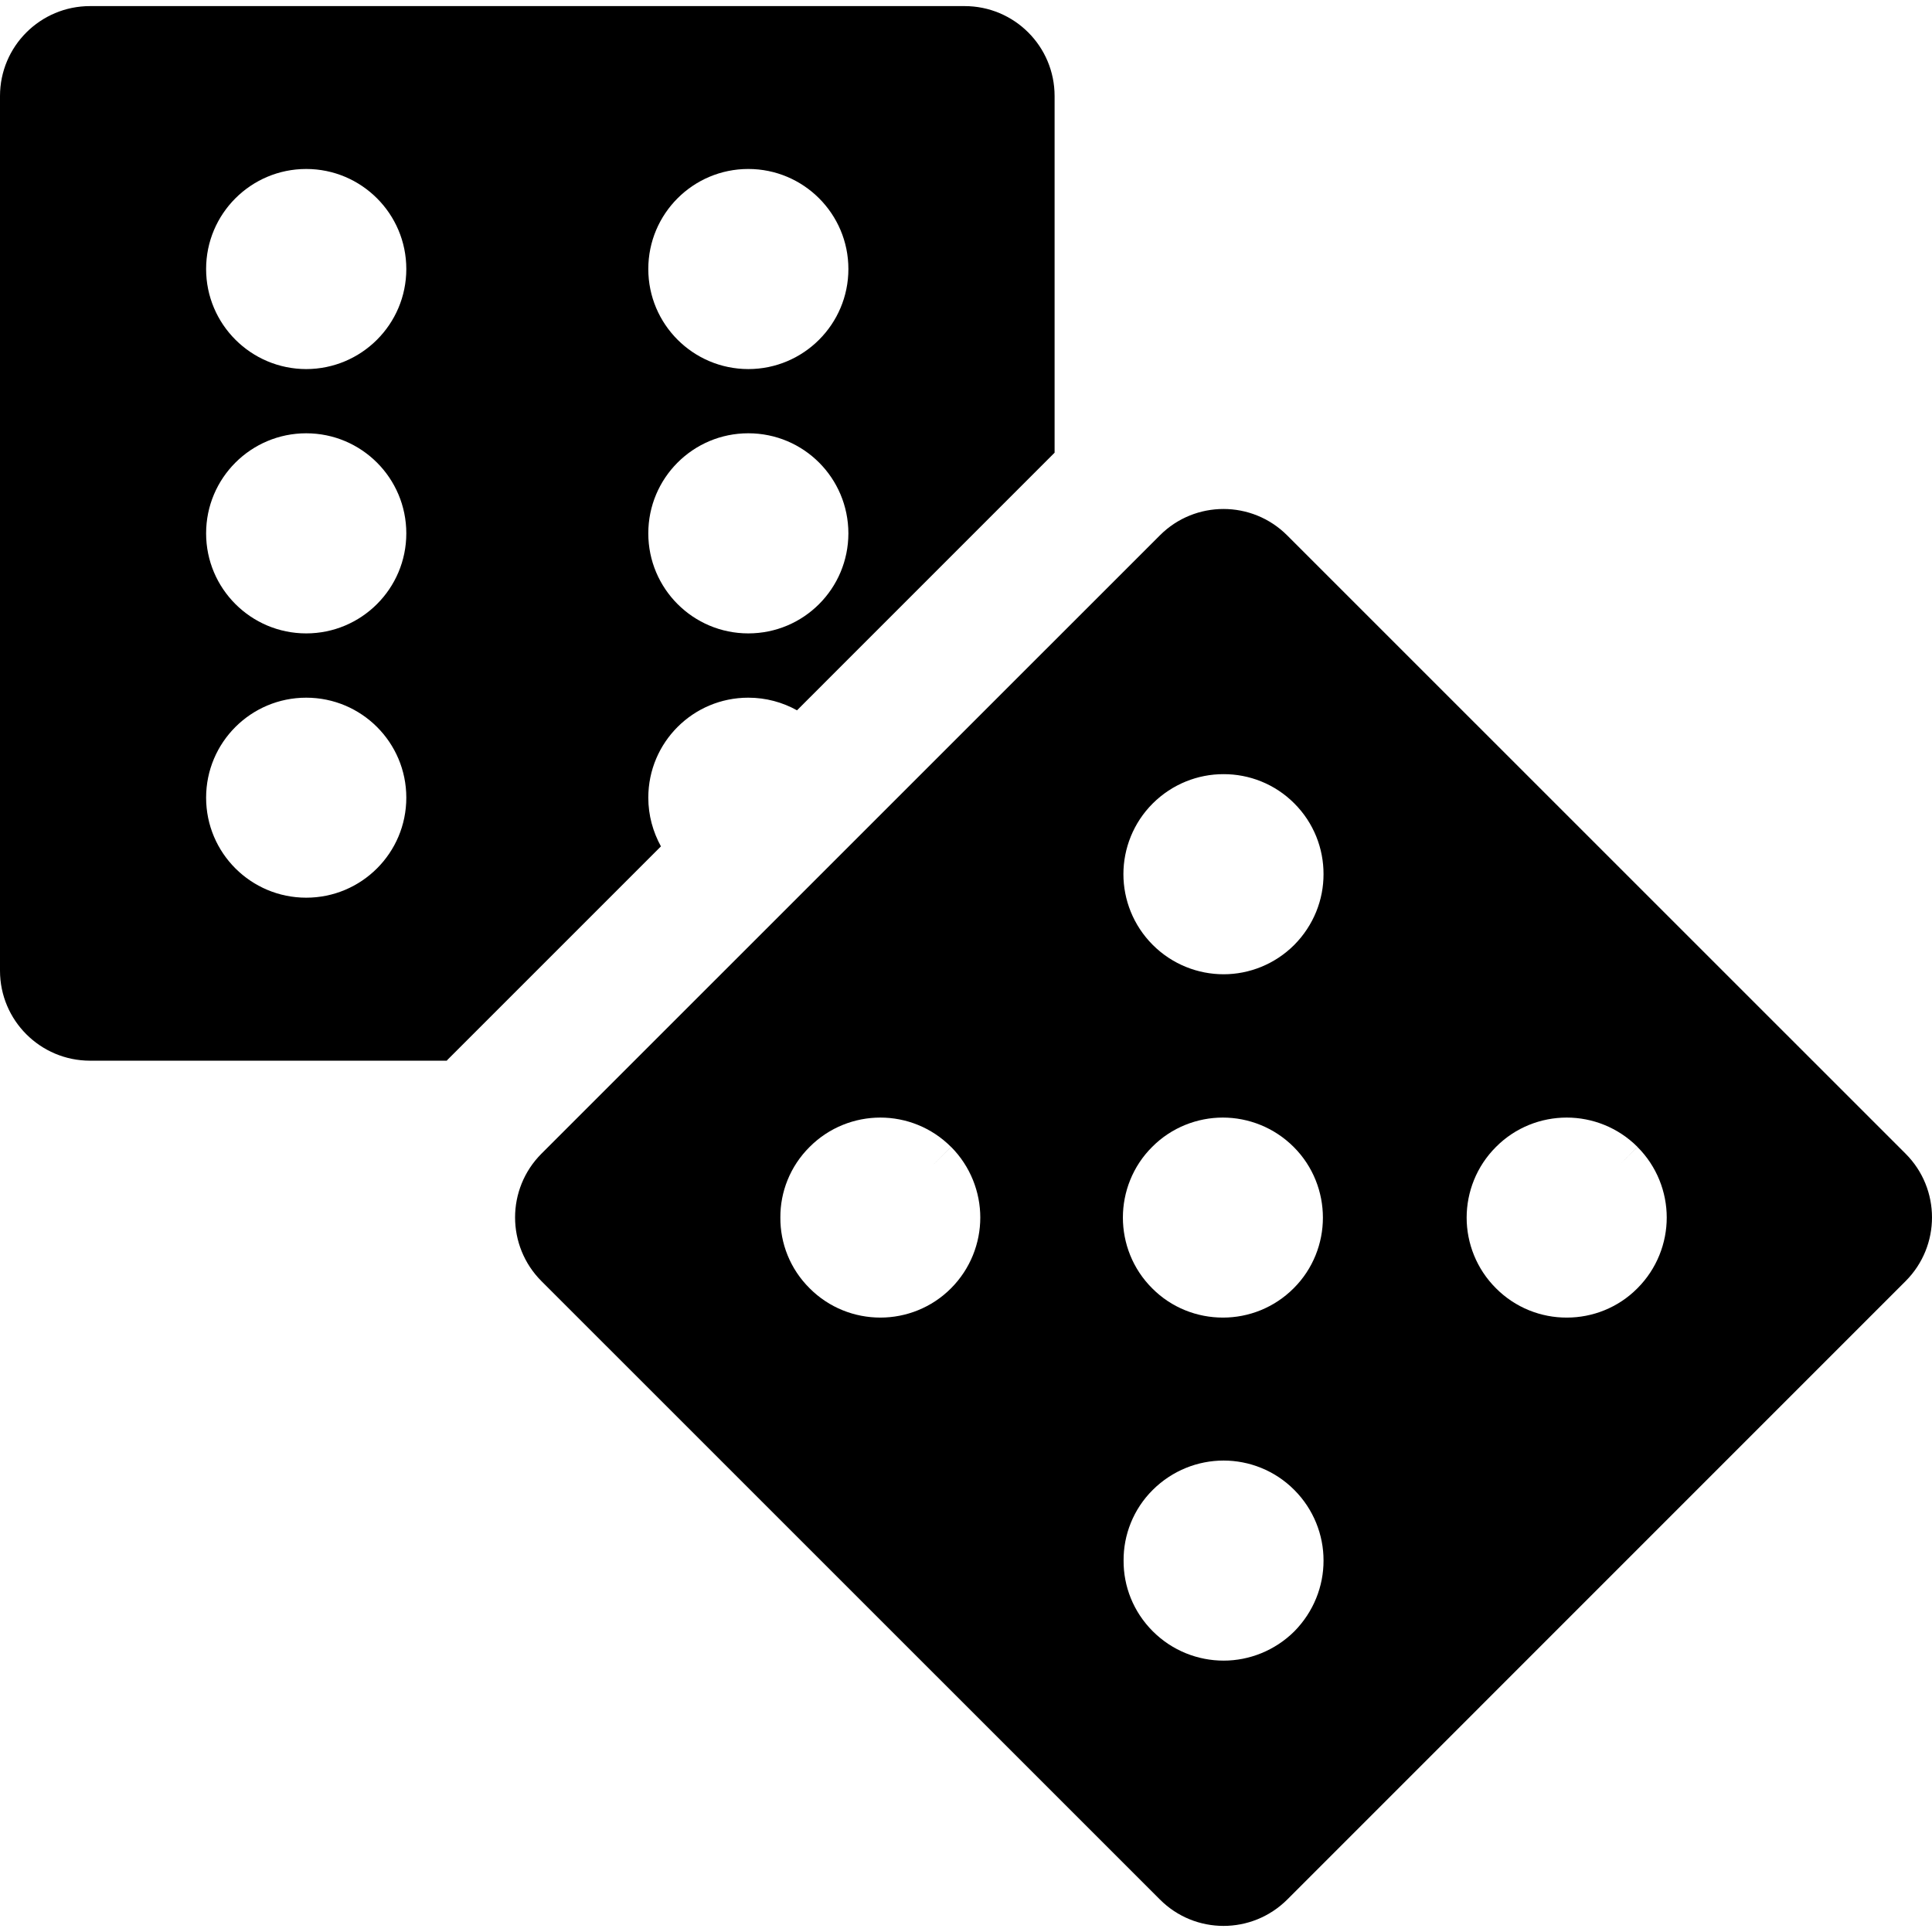 <?xml version="1.0" ?><!DOCTYPE svg  PUBLIC '-//W3C//DTD SVG 1.1//EN'  'http://www.w3.org/Graphics/SVG/1.1/DTD/svg11.dtd'><svg enable-background="new 0 0 512 512" height="32px" id="Layer_1" version="1.1" viewBox="0 0 512 512" width="32px" xml:space="preserve" xmlns="http://www.w3.org/2000/svg" xmlns:xlink="http://www.w3.org/1999/xlink"><path d="M171.806,211.395c0-14.659,11.862-26.502,26.5-26.502c4.686,0,9.096,1.222,12.909,3.349l68.264-68.272V25.462  c0-13.184-10.665-23.848-23.869-23.848H23.87C10.689,1.614,0,12.278,0,25.462v231.783c0,13.159,10.688,23.846,23.87,23.846h94.516  c0.092-0.069,0.136-0.136,0.204-0.234l56.563-56.557C173.052,220.469,171.806,216.085,171.806,211.395 M81.15,237.896  c-14.639,0-26.529-11.842-26.529-26.5c0-14.659,11.89-26.502,26.529-26.502c14.635,0,26.526,11.843,26.526,26.502  C107.676,226.053,95.784,237.896,81.15,237.896 M54.621,141.348c0-14.66,11.89-26.522,26.529-26.522  c14.635,0,26.526,11.863,26.526,26.522c0,14.638-11.891,26.509-26.526,26.509C66.51,167.857,54.621,155.985,54.621,141.348   M81.15,97.811C66.51,97.788,54.621,85.926,54.621,71.289c0-14.638,11.89-26.508,26.529-26.508  c14.635,0,26.526,11.871,26.526,26.508C107.676,85.946,95.784,97.788,81.15,97.811 M198.306,44.78  c14.638,0,26.527,11.871,26.527,26.508c0,14.637-11.89,26.522-26.527,26.522c-14.638-0.023-26.5-11.885-26.5-26.522  C171.806,56.651,183.668,44.78,198.306,44.78 M198.306,114.825c14.686,0,26.504,11.863,26.527,26.522  c-0.023,14.638-11.841,26.509-26.527,26.509c-14.638,0-26.5-11.872-26.5-26.509C171.806,126.688,183.668,114.825,198.306,114.825   M505.01,305.748L341.119,141.885c-9.326-9.327-24.427-9.327-33.729-0.021l-163.91,163.885c-9.306,9.328-9.306,24.428,0,33.755  L307.392,503.39c9.302,9.327,24.401,9.327,33.75,0L505.01,339.506C514.33,330.176,514.33,315.076,505.01,305.748 M252.031,341.411  c-5.148,5.175-11.983,7.763-18.701,7.763h-0.022c-6.788,0-13.597-2.588-18.745-7.763c-5.197-5.143-7.807-11.974-7.758-18.746  c-0.048-6.738,2.562-13.567,7.758-18.722c5.148-5.167,11.958-7.775,18.745-7.775c6.74,0,13.553,2.585,18.723,7.775l-4.966,4.967  l4.987-4.967c5.127,5.151,7.734,11.981,7.734,18.722C259.785,329.438,257.179,336.245,252.031,341.411 M342.988,432.351  c-5.148,5.099-11.955,7.731-18.696,7.731h-0.025c-6.788,0-13.598-2.609-18.769-7.778c-5.171-5.173-7.783-11.957-7.735-18.743  c-0.048-6.738,2.563-13.602,7.735-18.724c5.171-5.149,11.98-7.776,18.769-7.776c6.738,0,13.572,2.602,18.722,7.776  c5.147,5.145,7.781,11.983,7.761,18.724C350.767,420.347,348.135,427.131,342.988,432.351 M297.577,322.665  c0-6.738,2.591-13.59,7.76-18.722c5.121-5.167,11.977-7.775,18.722-7.775c6.764,0,13.599,2.608,18.77,7.775  c5.17,5.151,7.756,11.981,7.756,18.752c0,6.739-2.586,13.573-7.756,18.716c-5.171,5.175-11.961,7.763-18.7,7.763h-0.069  c-6.767,0-13.601-2.588-18.722-7.763C300.168,336.269,297.577,329.438,297.577,322.665 M342.988,250.413  c-5.148,5.145-11.955,7.778-18.696,7.778h-0.025c-6.788,0-13.598-2.612-18.769-7.778c-5.171-5.173-7.783-11.983-7.783-18.753  c0-6.762,2.612-13.59,7.783-18.743c5.171-5.146,11.98-7.777,18.769-7.756c6.738-0.021,13.572,2.564,18.742,7.756  c5.174,5.173,7.759,11.981,7.738,18.743C350.767,238.43,348.135,245.218,342.988,250.413 M433.927,341.411  c-5.128,5.175-11.938,7.763-18.679,7.763h-0.046c-6.767,0.022-13.598-2.588-18.745-7.763c-5.173-5.143-7.78-11.974-7.78-18.716  c0-6.771,2.607-13.601,7.78-18.752c5.147-5.19,11.979-7.775,18.745-7.775c6.762,0,13.575,2.608,18.725,7.753l-4.941,4.986  l4.941-4.966c5.169,5.153,7.776,11.981,7.776,18.724S439.096,336.245,433.927,341.411"/></svg>